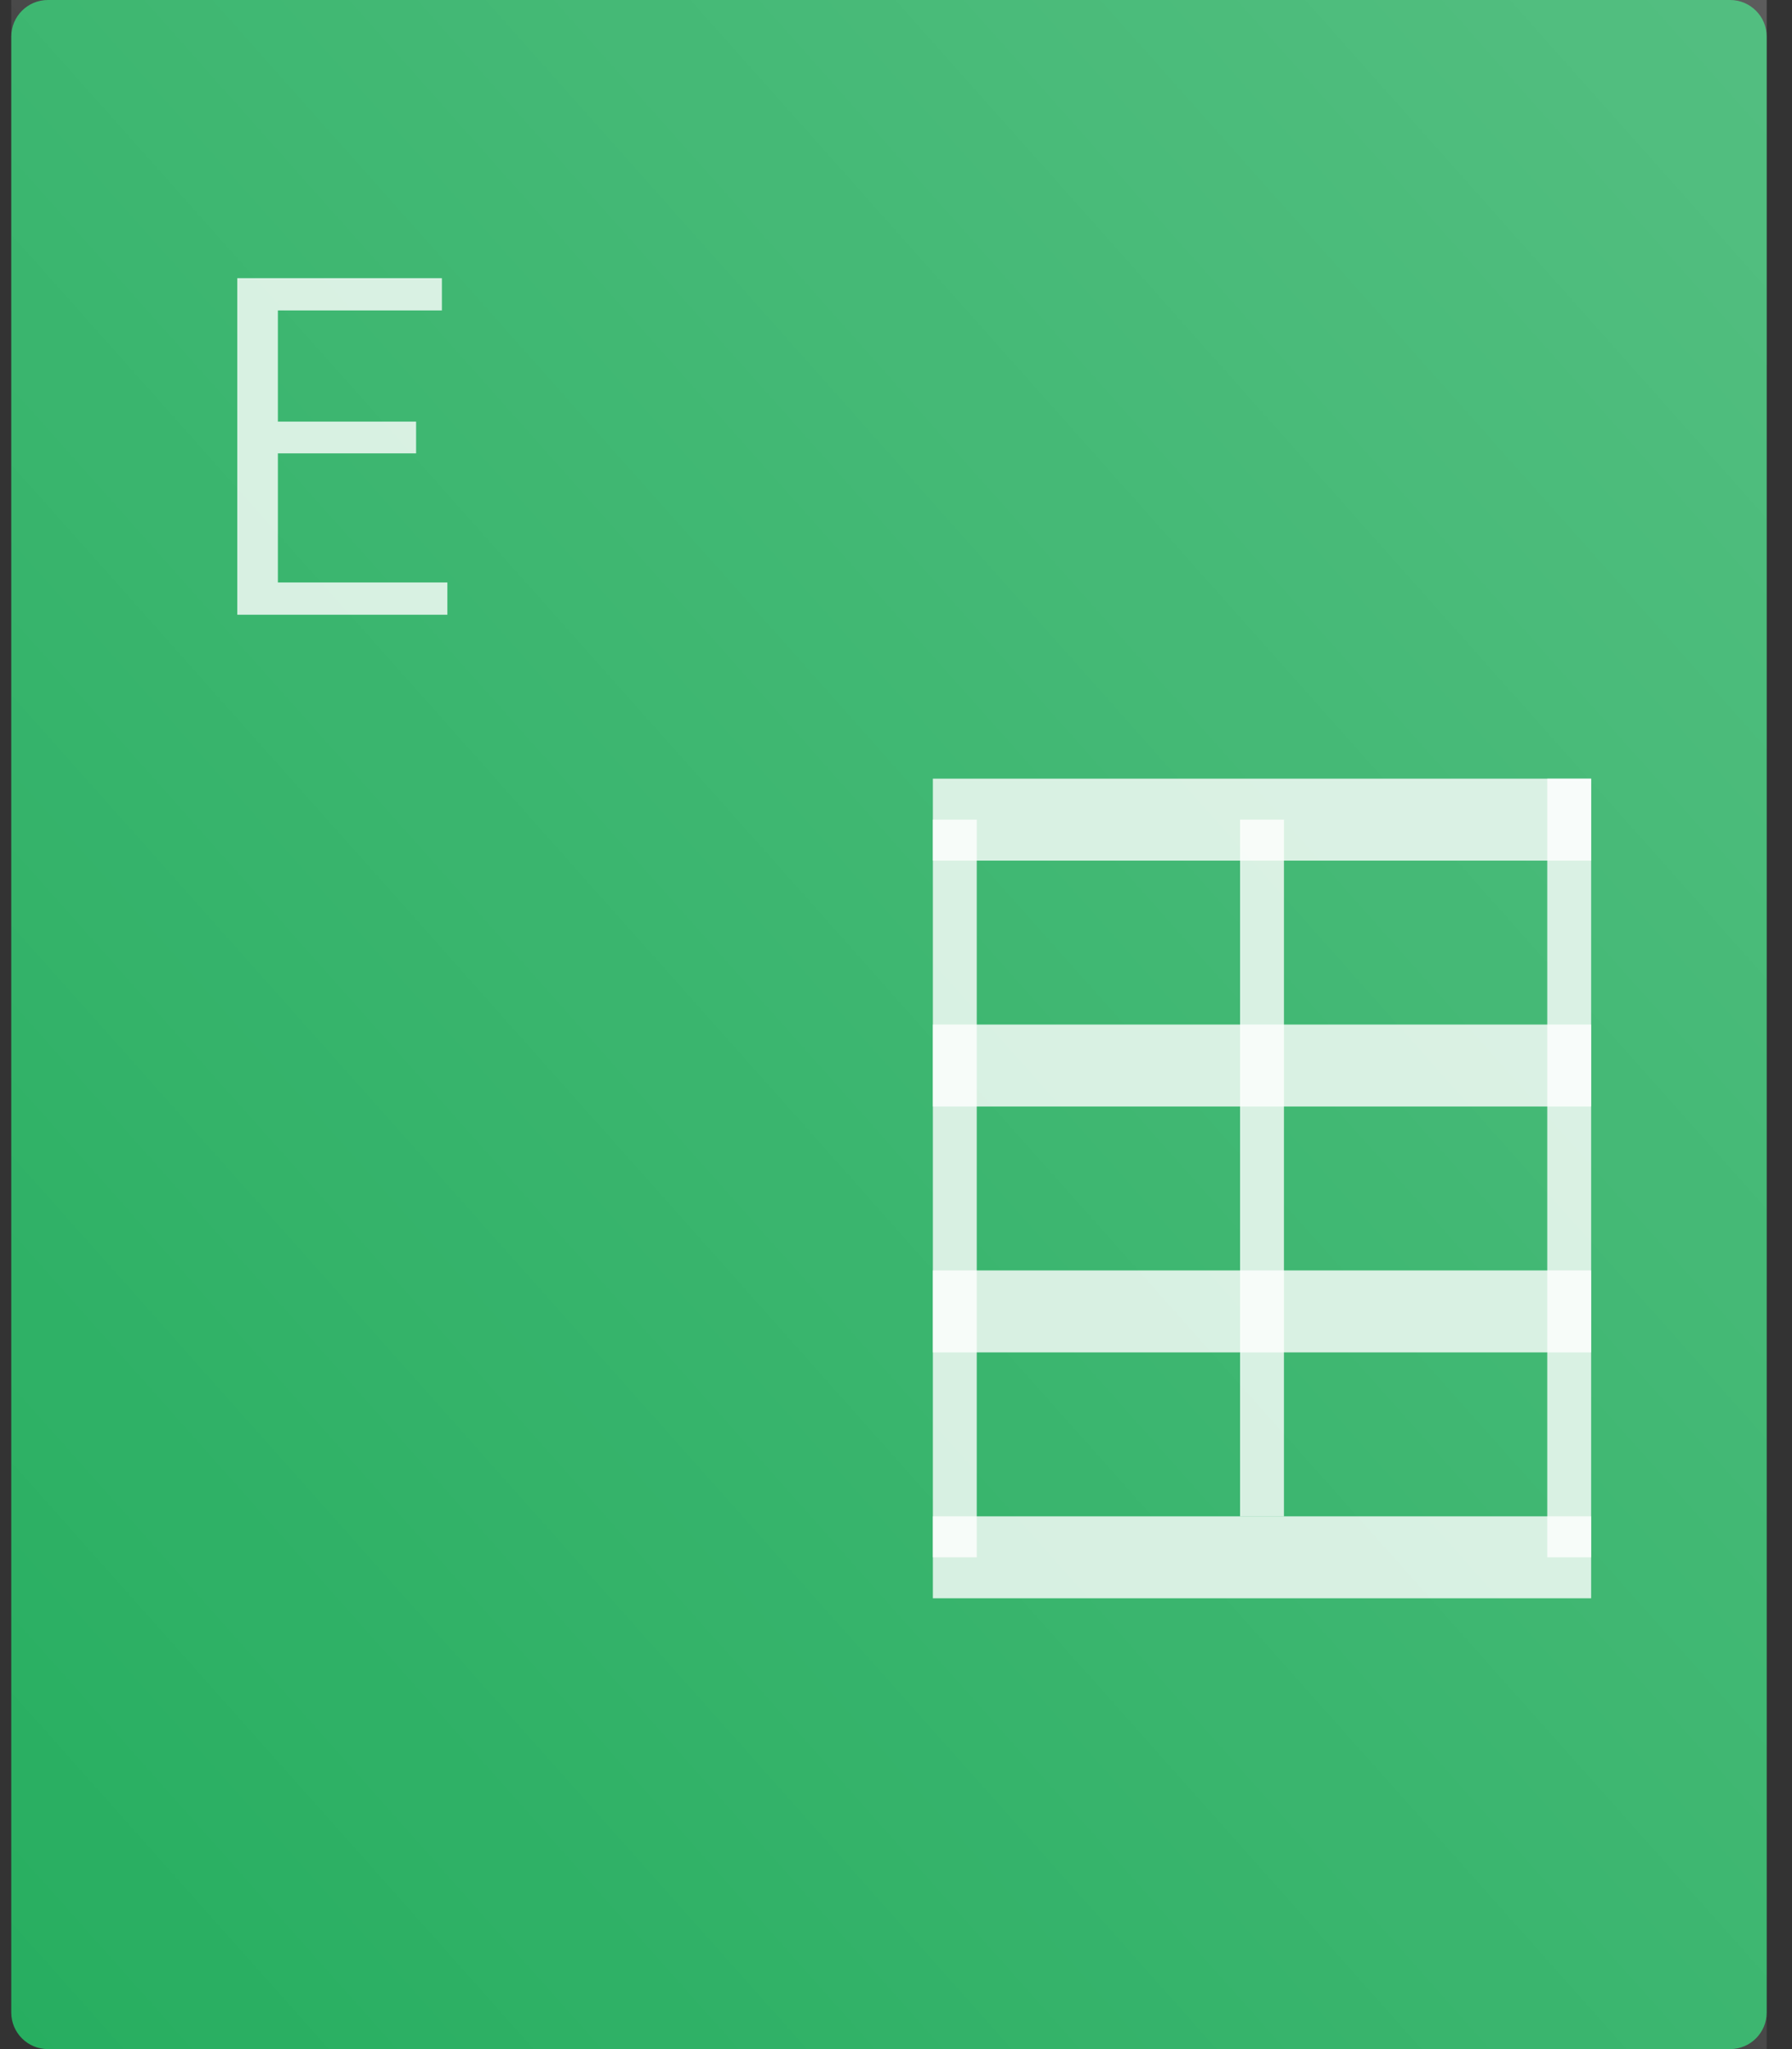 <svg xmlns="http://www.w3.org/2000/svg" xmlns:xlink="http://www.w3.org/1999/xlink" width="49" height="56" version="1.1" viewBox="0 0 49 56"><rect x="0" y="0" width="49" height="56" fill="#333333" stroke="none"/><title>File_Excel</title><desc>Created with Sketch.</desc><defs><linearGradient id="linearGradient-1" x1="0%" x2="95.655%" y1="100%" y2="0%"><stop offset="0%" stop-color="#FFF" stop-opacity="0"/><stop offset="100%" stop-color="#FFF" stop-opacity=".2"/></linearGradient></defs><g id="Alt-1" fill="none" fill-rule="evenodd" stroke="none" stroke-width="1" transform="translate(-280, -55)"><g id="Icons" transform="translate(112, 27)"><g id="Filetypes"><g id="FiletypesGradient" transform="translate(0, 26)"><g id="File_Excel"><g transform="translate(168.308, 2)"><path id="rect4177-7" fill="#27AE60" fill-rule="nonzero" d="M1,0 L47,0 C47.552,-1.01453063e-16 48,0.448 48,1 L48,55 C48,55.552 47.552,56 47,56 L1,56 C0.448,56 6.76353751e-17,55.552 0,55 L0,1 C-6.76353751e-17,0.448 0.448,1.01453063e-16 1,0 Z"/><polygon id="E" fill="#FFF" points="6.18 7.602 11.775 7.602 11.775 8.484 7.29 8.484 7.29 11.522 11.07 11.522 11.07 12.39 7.29 12.39 7.29 15.918 11.925 15.918 11.925 16.8 6.18 16.8" opacity=".8"/><rect id="Rectangle" width="48" height="56" x="0" y="0" fill="url(#linearGradient-1)"/><rect id="rect4175-0-4" width="18" height="2.24" x="25.2" y="21.28" fill="#FFF" fill-rule="nonzero" opacity=".8"/><rect id="rect4175-5-9-1" width="18" height="2.24" x="25.2" y="28" fill="#FFF" fill-rule="nonzero" opacity=".8"/><rect id="rect4175-5-6-3-8" width="18" height="2.24" x="25.2" y="34.72" fill="#FFF" fill-rule="nonzero" opacity=".8"/><rect id="rect4175-5-6-2-6-5" width="18" height="2.24" x="25.2" y="41.44" fill="#FFF" fill-rule="nonzero" opacity=".8"/><rect id="rect4175-0-0-97" width="1.2" height="20.16" x="25.2" y="22.4" fill="#FFF" fill-rule="nonzero" opacity=".8"/><rect id="rect4175-0-0-6-5" width="1.2" height="21.28" x="42" y="21.28" fill="#FFF" fill-rule="nonzero" opacity=".8"/><rect id="rect4175-0-0-2-3" width="1.2" height="19.04" x="33.6" y="22.4" fill="#FFF" fill-rule="nonzero" opacity=".8"/></g></g></g></g></g></g></svg>
